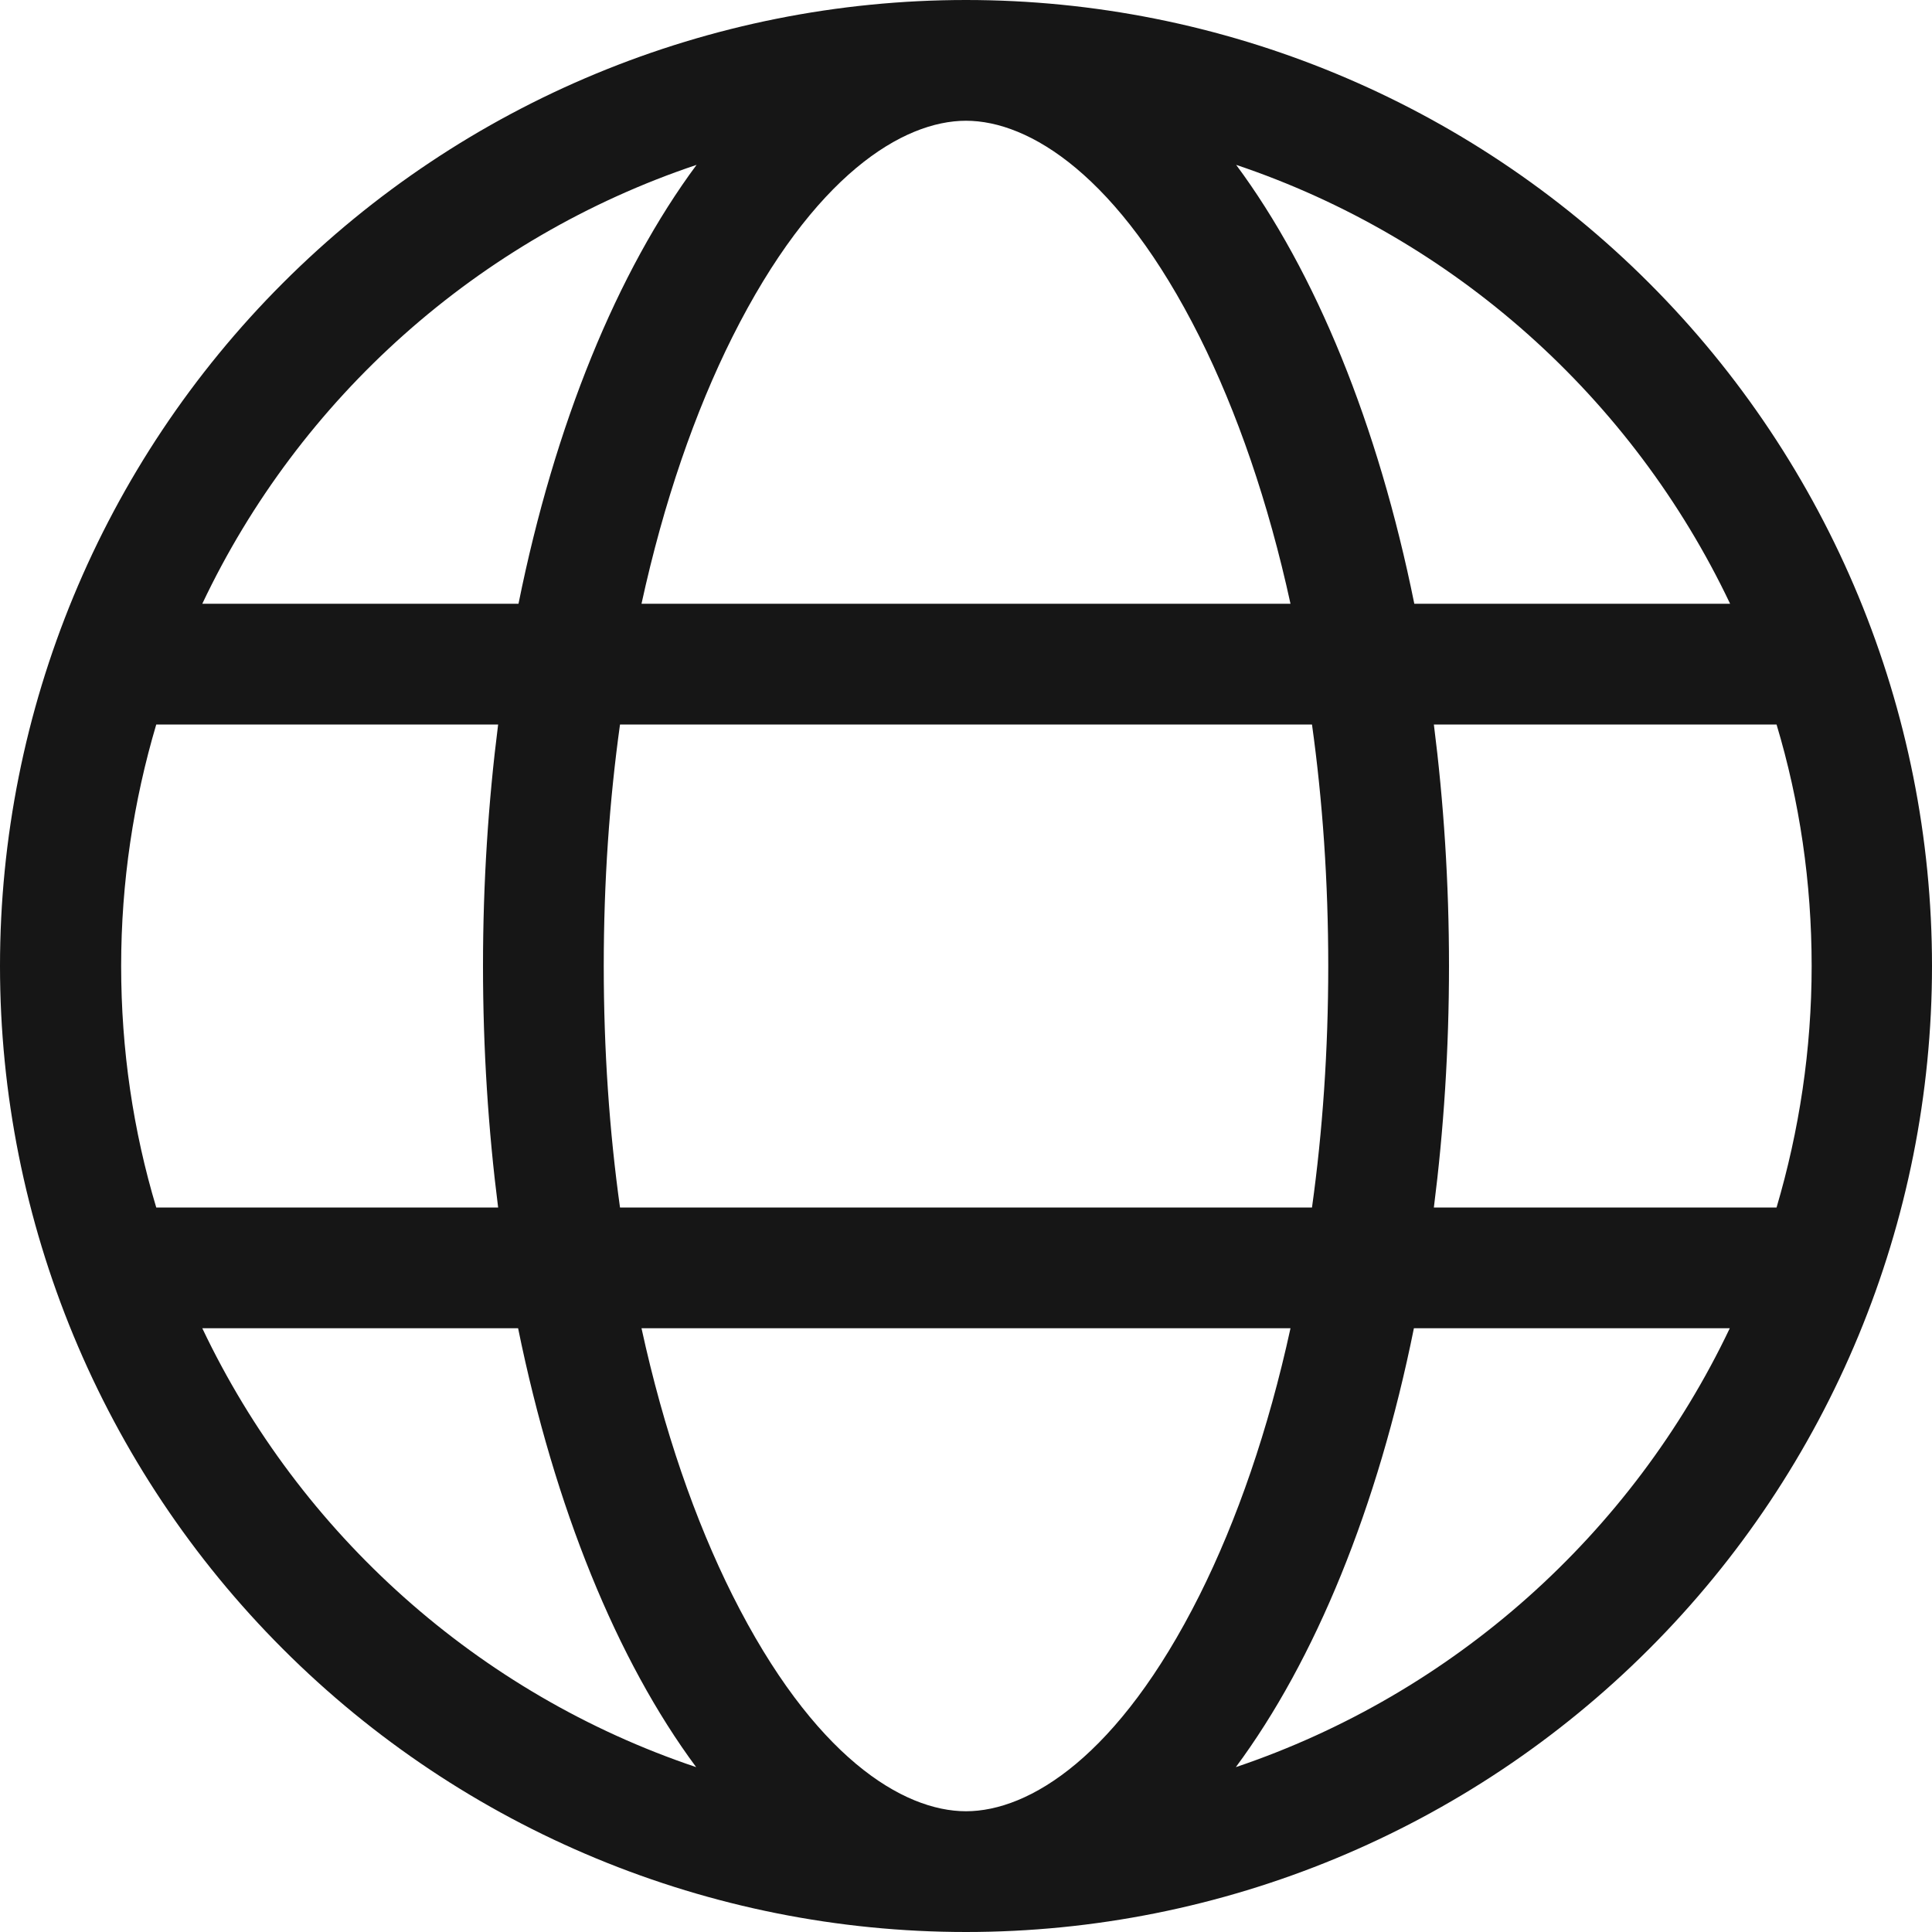<svg xmlns="http://www.w3.org/2000/svg" width="24" height="24" viewBox="0 0 24 24" fill="none">
											<g clip-path="url(#clip0_506_933)">
													<path d="M12 22.5C12.783 22.5 13.894 21.825 14.902 19.814C15.366 18.886 15.755 17.766 16.031 16.5H7.969C8.245 17.766 8.634 18.886 9.098 19.814C10.106 21.825 11.217 22.5 12 22.5ZM7.702 15H16.298C16.43 14.053 16.5 13.045 16.5 12C16.5 10.955 16.43 9.947 16.298 9H7.702C7.57 9.947 7.5 10.955 7.5 12C7.5 13.045 7.57 14.053 7.702 15ZM7.969 7.5H16.031C15.755 6.234 15.366 5.114 14.902 4.186C13.894 2.175 12.783 1.5 12 1.5C11.217 1.5 10.106 2.175 9.098 4.186C8.634 5.114 8.245 6.234 7.969 7.5ZM17.812 9C17.934 9.961 18 10.964 18 12C18 13.036 17.934 14.039 17.812 15H22.069C22.35 14.048 22.505 13.041 22.505 12C22.505 10.959 22.355 9.952 22.069 9H17.812ZM21.492 7.5C20.278 4.945 18.066 2.958 15.356 2.048C16.341 3.375 17.119 5.273 17.569 7.5H21.497H21.492ZM6.441 7.5C6.891 5.269 7.669 3.375 8.653 2.048C5.939 2.958 3.722 4.945 2.513 7.5H6.436H6.441ZM1.941 9C1.659 9.952 1.505 10.959 1.505 12C1.505 13.041 1.655 14.048 1.941 15H6.188C6.066 14.039 6 13.036 6 12C6 10.964 6.066 9.961 6.188 9H1.936H1.941ZM15.352 21.952C18.061 21.038 20.273 19.055 21.488 16.5H17.564C17.114 18.731 16.336 20.625 15.352 21.952ZM8.648 21.952C7.664 20.625 6.891 18.727 6.436 16.5H2.513C3.727 19.055 5.939 21.042 8.648 21.952ZM12 24C8.817 24 5.765 22.736 3.515 20.485C1.264 18.235 0 15.183 0 12C0 8.817 1.264 5.765 3.515 3.515C5.765 1.264 8.817 0 12 0C15.183 0 18.235 1.264 20.485 3.515C22.736 5.765 24 8.817 24 12C24 15.183 22.736 18.235 20.485 20.485C18.235 22.736 15.183 24 12 24Z" fill="#161616"/>
											</g>
											<defs>
													<clipPath id="clip0_506_933">
															<rect width="24" height="24" fill="white"/>
													</clipPath>
											</defs>
									</svg>